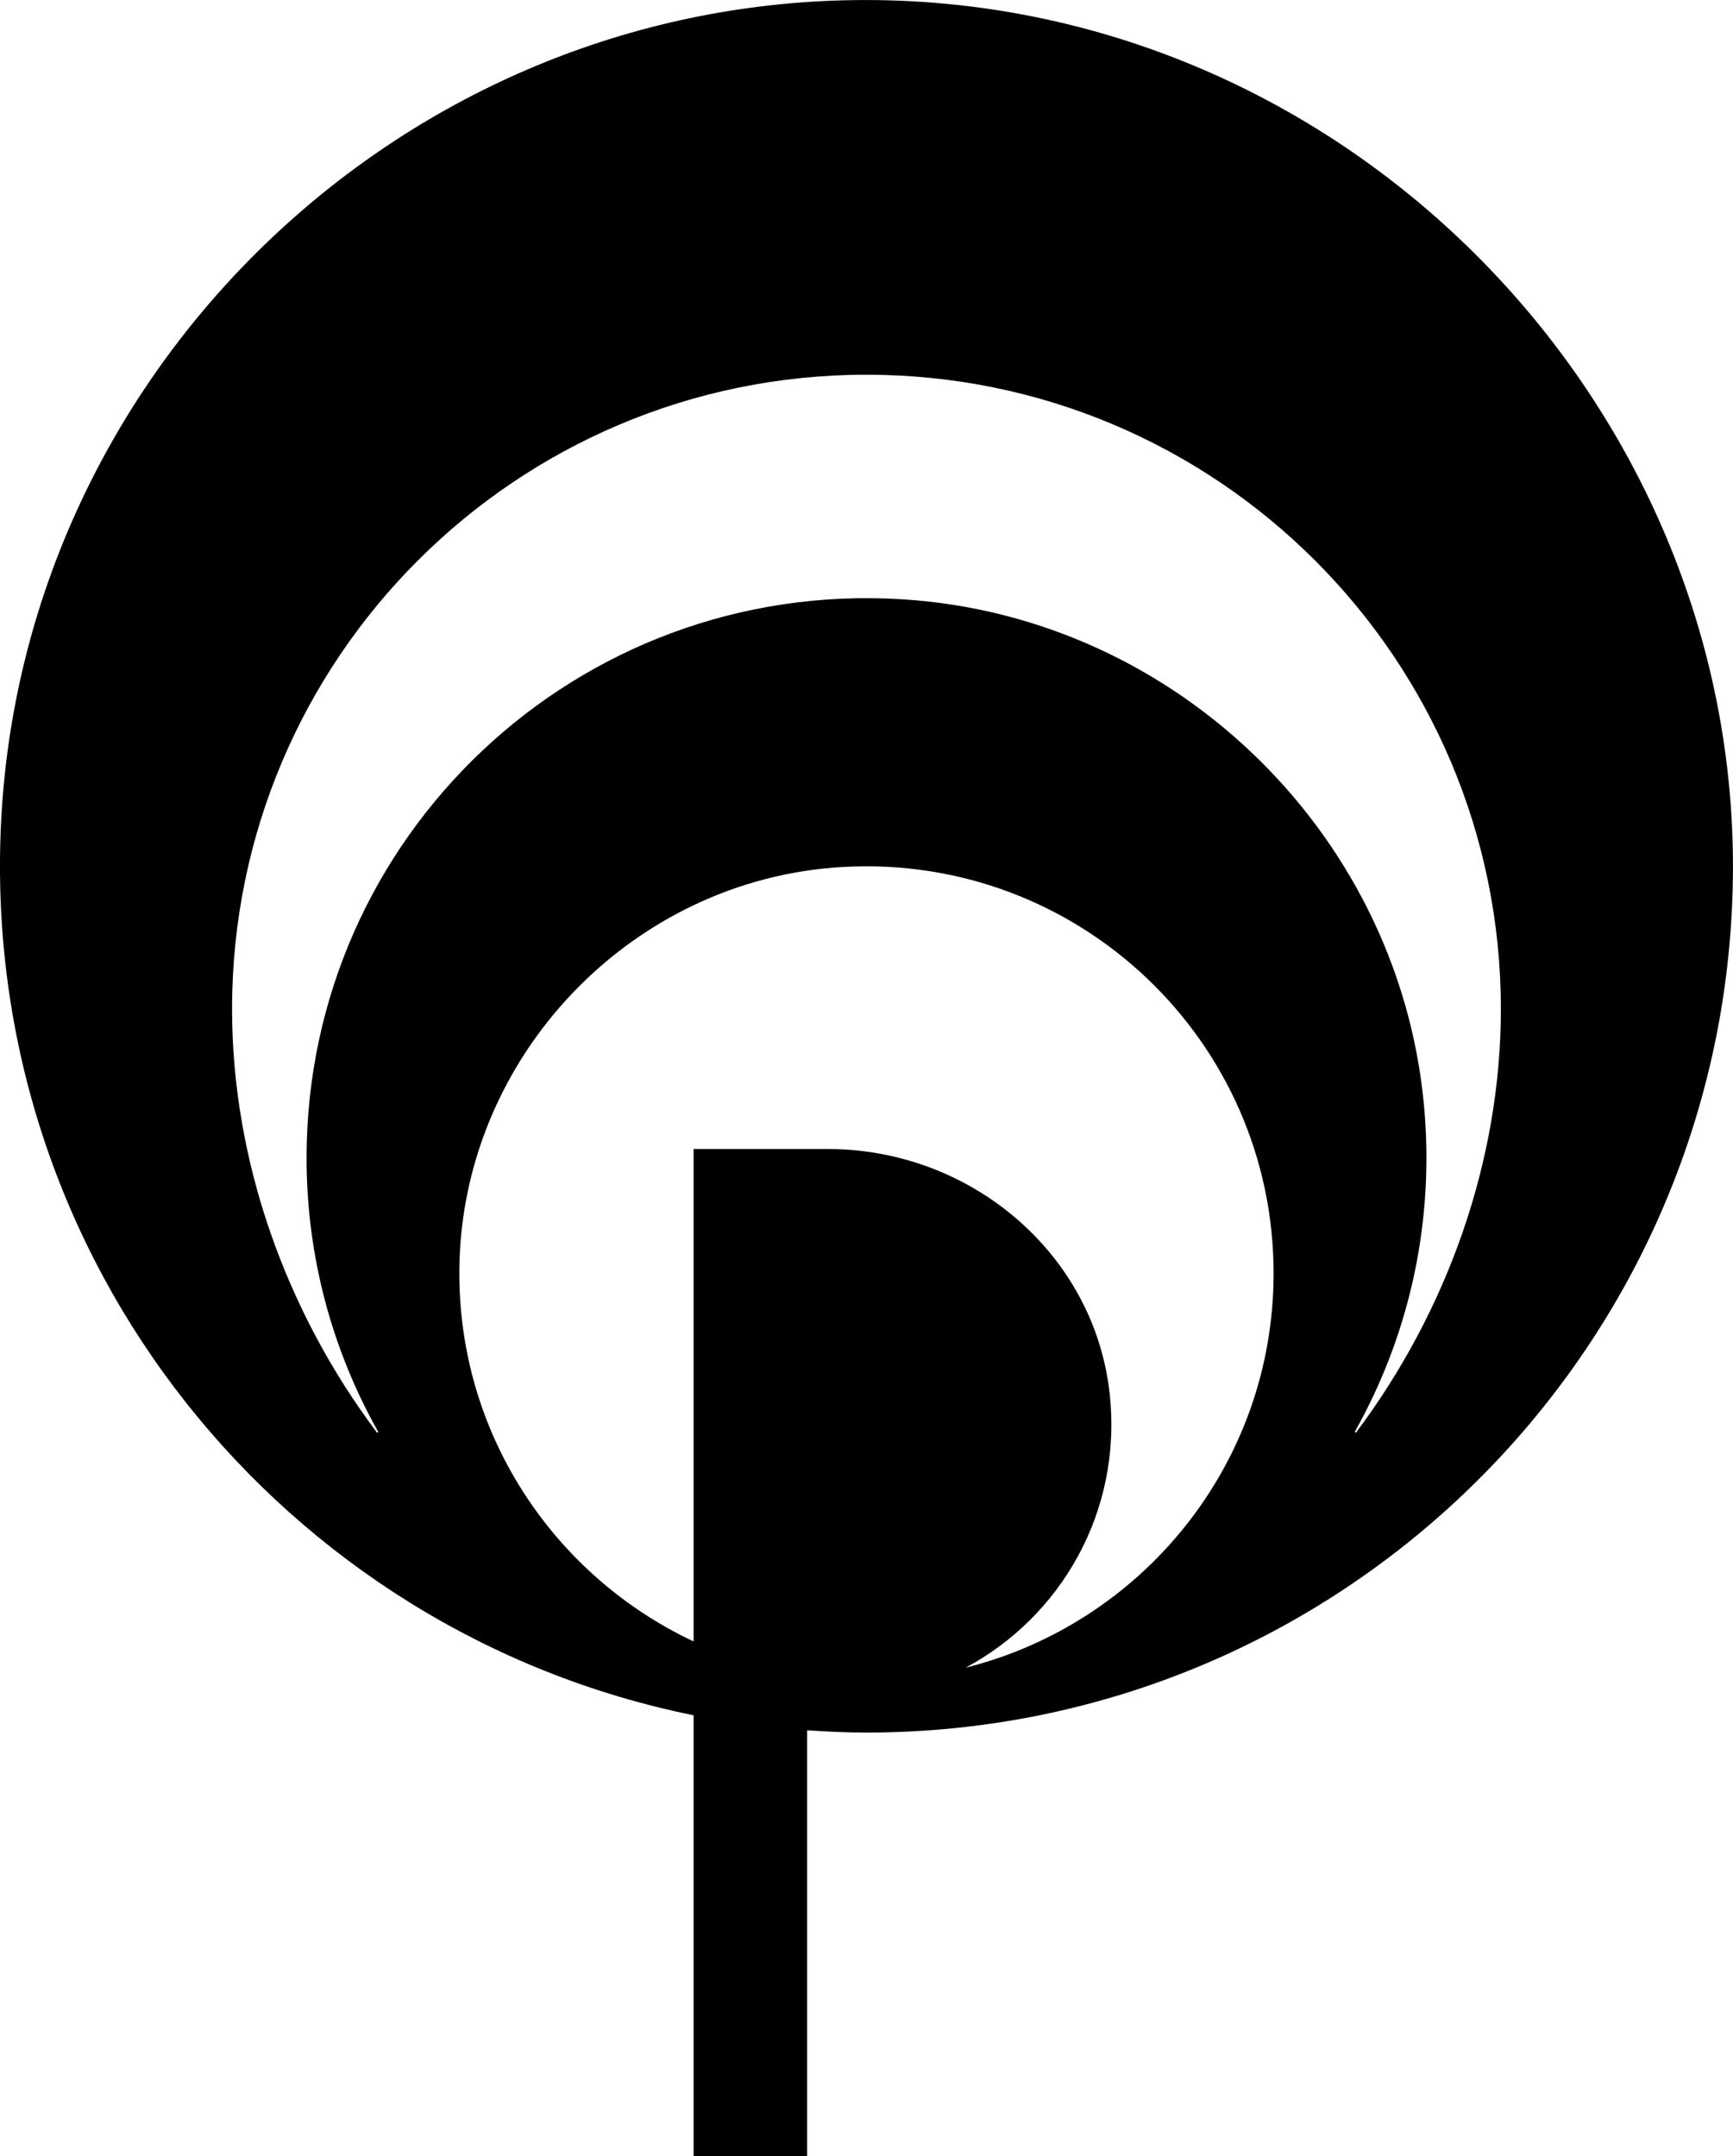 <svg data-name="Layer 1" xmlns="http://www.w3.org/2000/svg" viewBox="0 0 499.9 622.07"><path d="M240.2.19C111.62 5.07 6.43 109.15.29 237.69c-6.04 126.36 81.8 233.33 199.78 257.22v127.16h32.76V499.25c5.66.38 11.35.65 17.11.65 138.04 0 249.95-111.91 249.95-249.95S382.69-5.23 240.2.19Zm38.31 481.01c27.36-14.64 45.18-44.8 41.62-78.73-4.27-40.78-40.2-70.93-81.2-70.93h-38.86v142.07c-40.36-18.99-68.21-60.15-67.56-107.85.84-61.06 49.88-112.3 110.85-115.62 67.85-3.7 124.02 50.22 124.02 117.26 0 54.99-37.85 101.02-88.88 113.8Zm112.35-68.18c14.92-26.58 22.58-57.8 20.16-90.97-5.81-79.74-70.86-144.12-150.66-149.13-93.92-5.89-171.93 68.54-171.93 161.19 0 28.68 7.51 55.6 20.62 78.94.13.23-.2.45-.36.24-26.06-34.74-41.75-77.99-41.75-122.17 0-101.07 81.93-183 183-183s183 81.93 183 183c0 44.16-15.68 87.41-41.72 122.14-.17.22-.5 0-.36-.24Z"></path></svg>